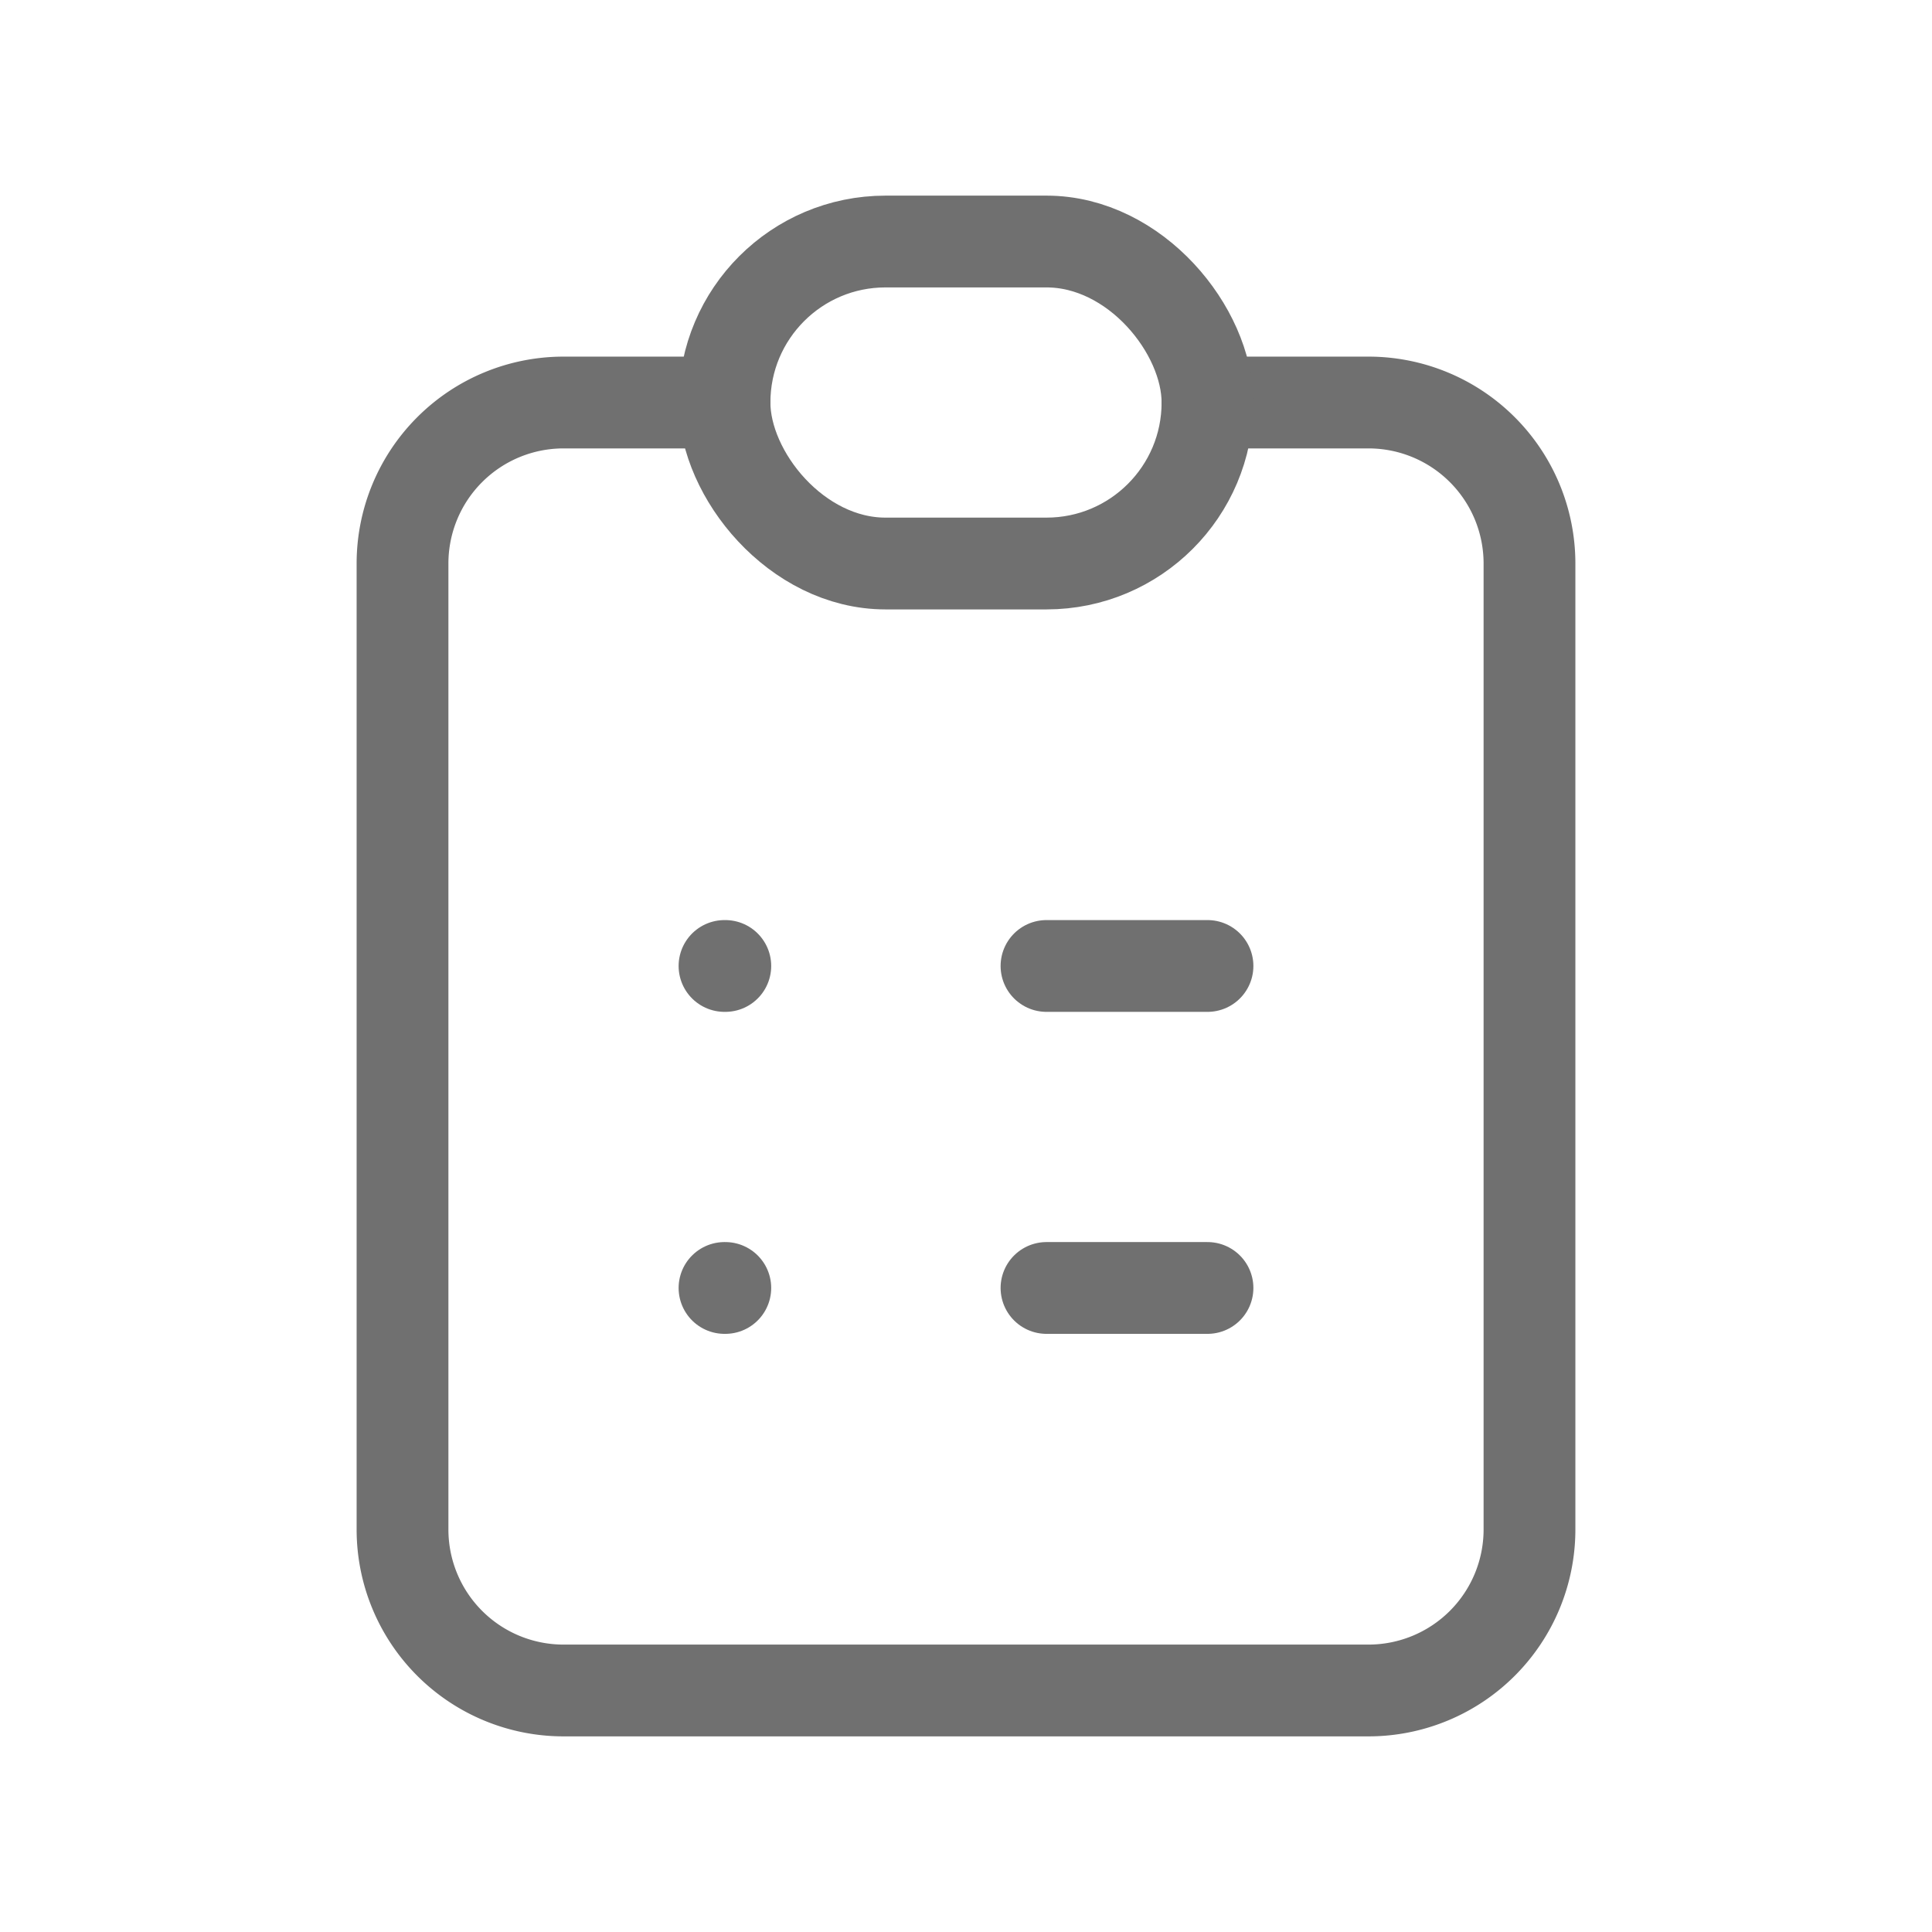 <svg id="Group" xmlns="http://www.w3.org/2000/svg" width="31.573" height="31.572" viewBox="0 0 31.573 31.572">
  <path id="Path" d="M0,0H31.573V31.573H0Z" fill="none"/>
  <path id="Path-2" data-name="Path" d="M5.262,0H2.631A2.631,2.631,0,0,0,0,2.631V18.417a2.631,2.631,0,0,0,2.631,2.631H15.786a2.631,2.631,0,0,0,2.631-2.631V2.631A2.631,2.631,0,0,0,15.786,0H13.155" transform="translate(6.578 6.578)" fill="none" stroke="#707070" stroke-linecap="round" stroke-linejoin="round" stroke-miterlimit="10" stroke-width="1.5"/>
  <rect id="Rectangle" width="7.893" height="5.262" rx="2.631" transform="translate(11.84 3.947)" fill="none" stroke="#707070" stroke-linecap="round" stroke-linejoin="round" stroke-miterlimit="10" stroke-width="1.5"/>
  <path id="Path-3" data-name="Path" d="M.722.729H.735" transform="translate(11.118 15.057)" fill="none" stroke="#707070" stroke-linecap="round" stroke-linejoin="round" stroke-miterlimit="10" stroke-width="1.5"/>
  <path id="Path-4" data-name="Path" d="M0,.729H2.631" transform="translate(17.102 15.057)" fill="none" stroke="#707070" stroke-linecap="round" stroke-linejoin="round" stroke-miterlimit="10" stroke-width="1.5"/>
  <path id="Path-5" data-name="Path" d="M.722.729H.735" transform="translate(11.118 20.319)" fill="none" stroke="#707070" stroke-linecap="round" stroke-linejoin="round" stroke-miterlimit="10" stroke-width="1.5"/>
  <path id="Path-6" data-name="Path" d="M0,.729H2.631" transform="translate(17.102 20.319)" fill="none" stroke="#707070" stroke-linecap="round" stroke-linejoin="round" stroke-miterlimit="10" stroke-width="1.5"/>
</svg>

